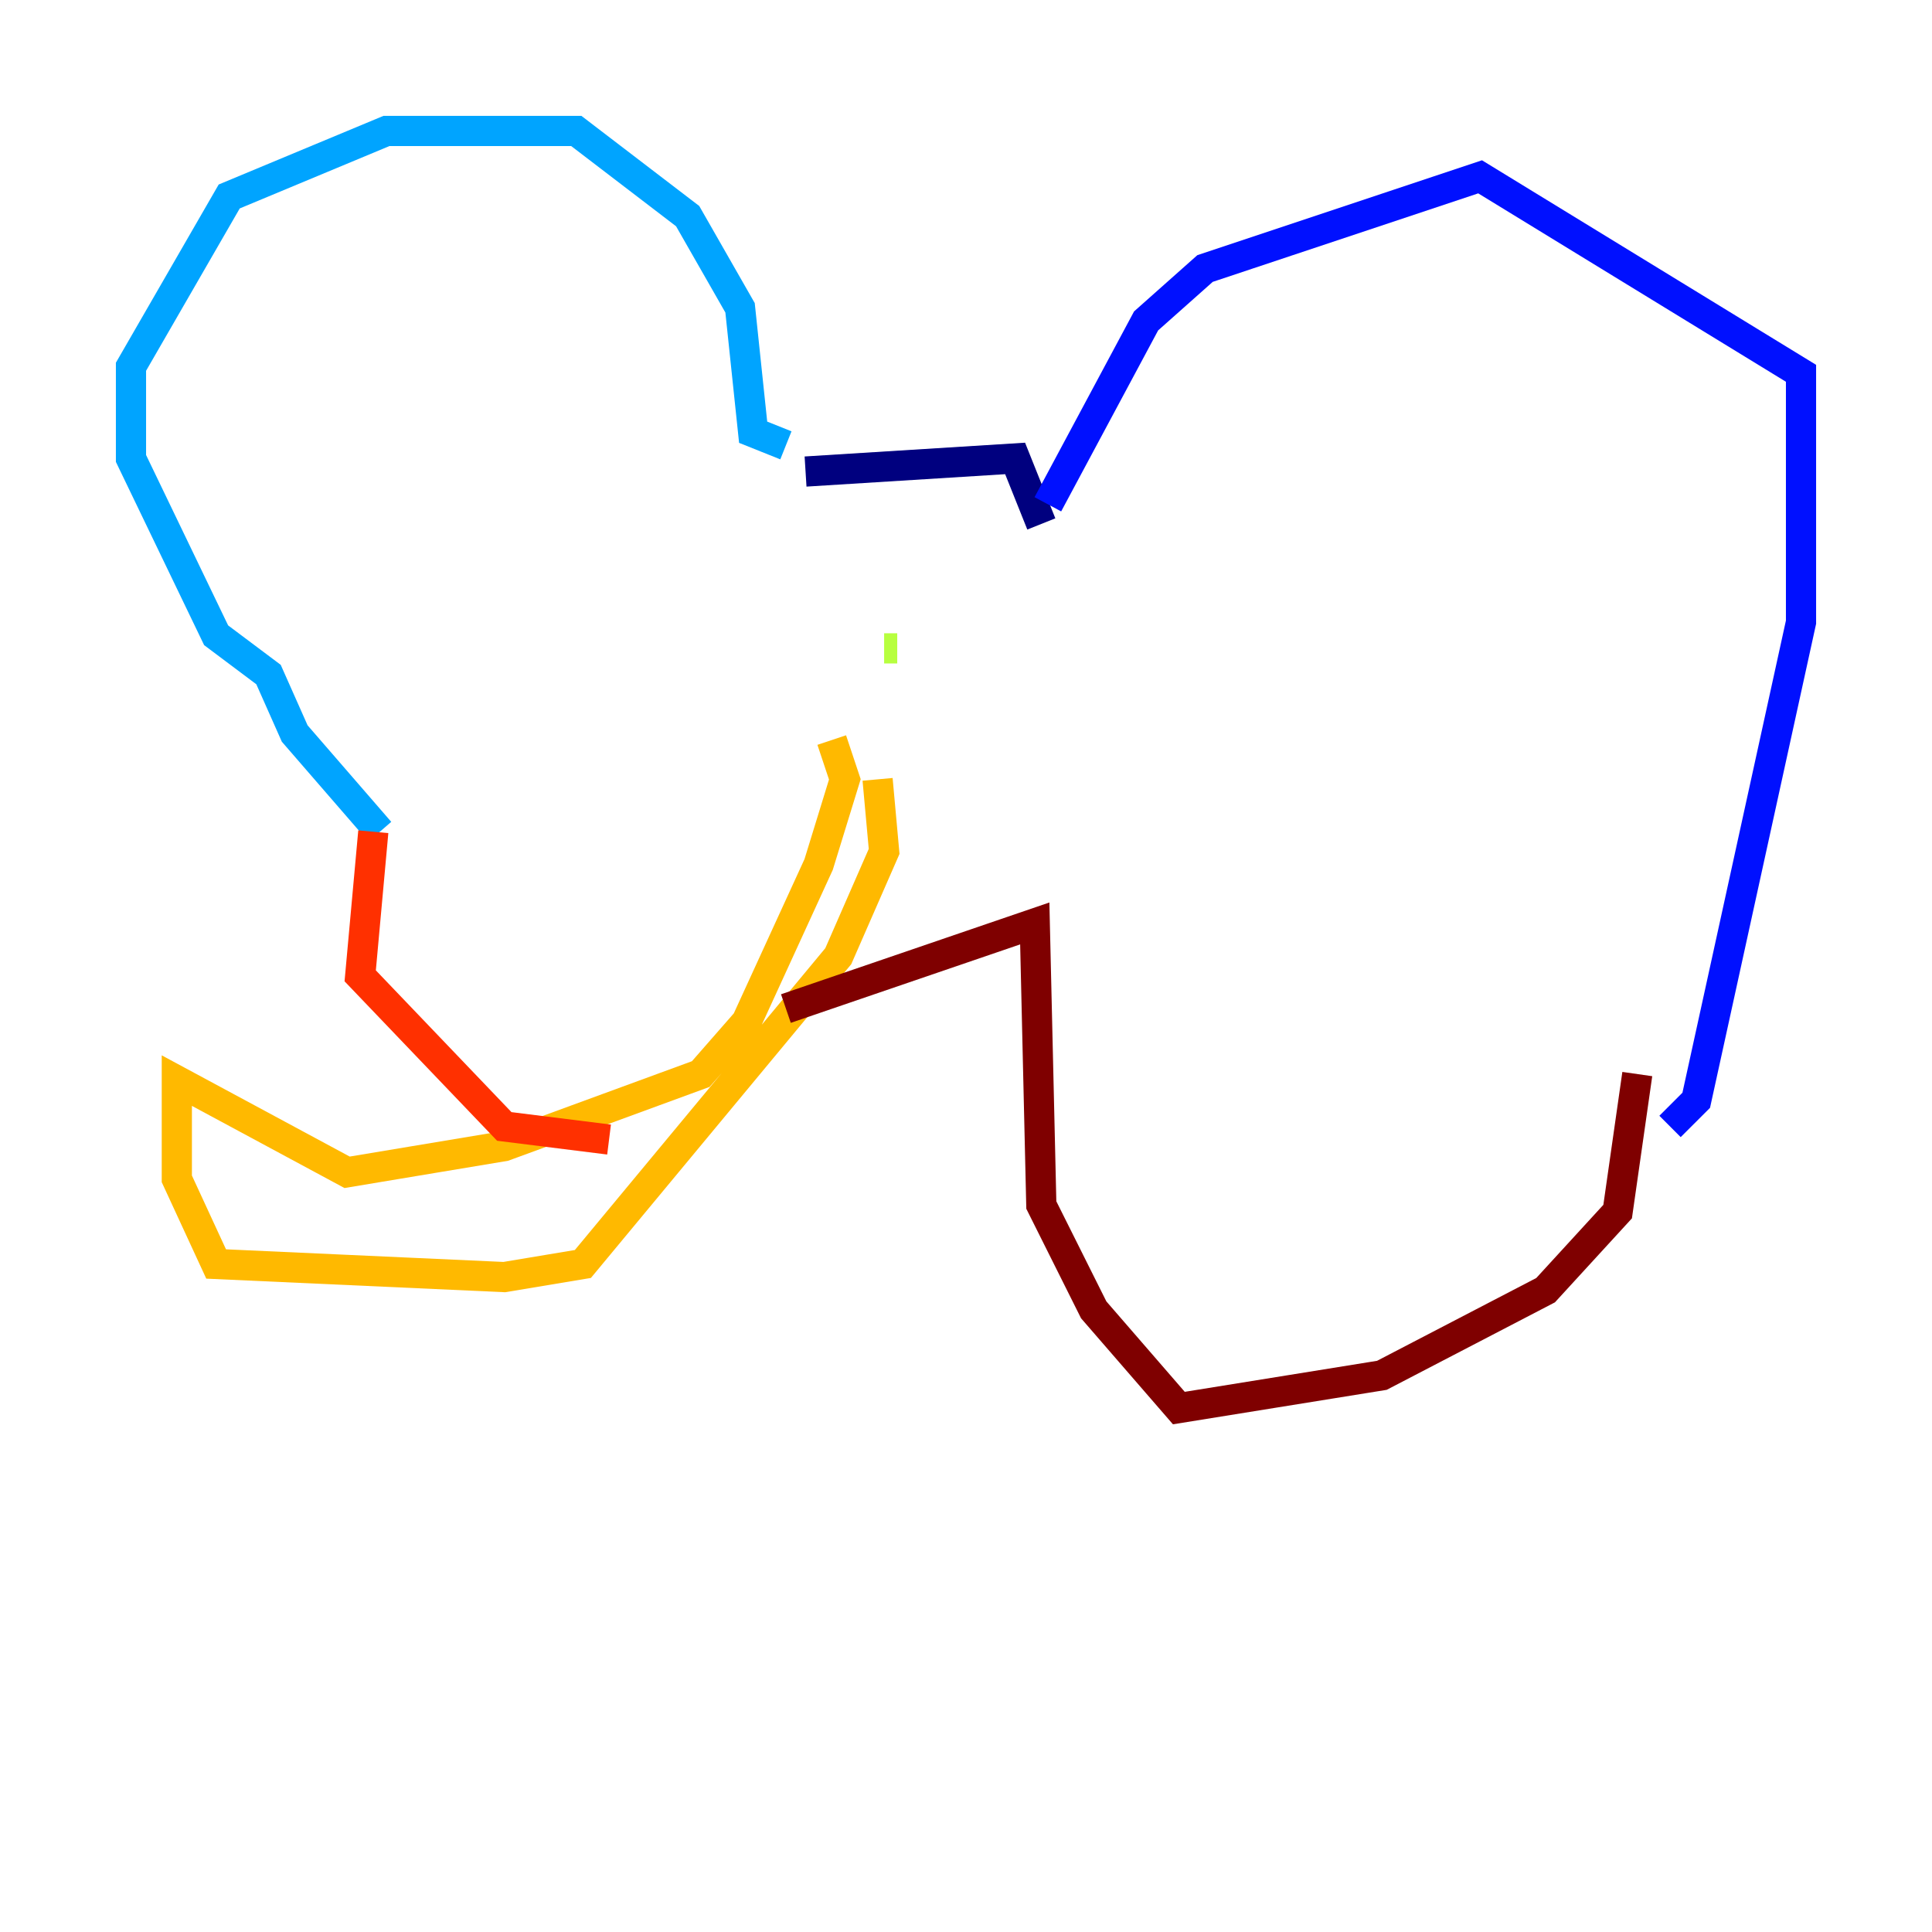 <?xml version="1.0" encoding="utf-8" ?>
<svg baseProfile="tiny" height="128" version="1.2" viewBox="0,0,128,128" width="128" xmlns="http://www.w3.org/2000/svg" xmlns:ev="http://www.w3.org/2001/xml-events" xmlns:xlink="http://www.w3.org/1999/xlink"><defs /><polyline fill="none" points="53.37,31.241 67.254,30.373 68.99,34.712" stroke="#00007f" stroke-width="2" /><polyline fill="none" points="69.424,33.41 75.932,21.261 79.837,17.79 98.061,11.715 119.322,24.732 119.322,41.22 112.38,72.895 110.644,74.63" stroke="#0010ff" stroke-width="2" /><polyline fill="none" points="52.068,29.505 49.898,28.637 49.031,20.393 45.559,14.319 38.183,8.678 25.6,8.678 15.186,13.017 8.678,24.298 8.678,30.373 14.319,42.088 17.79,44.691 19.525,48.597 25.166,55.105" stroke="#00a4ff" stroke-width="2" /><polyline fill="none" points="50.332,42.956 50.332,42.956" stroke="#3fffb7" stroke-width="2" /><polyline fill="none" points="58.576,42.956 59.444,42.956" stroke="#b7ff3f" stroke-width="2" /><polyline fill="none" points="55.105,49.031 55.973,51.634 54.237,57.275 49.464,67.688 46.427,71.159 33.41,75.932 22.997,77.668 11.715,71.593 11.715,78.102 14.319,83.742 33.41,84.61 38.617,83.742 55.539,63.349 58.576,56.407 58.142,51.634" stroke="#ffb900" stroke-width="2" /><polyline fill="none" points="24.732,55.105 23.864,64.651 33.41,74.63 40.352,75.498" stroke="#ff3000" stroke-width="2" /><polyline fill="none" points="108.475,71.159 107.173,80.271 102.4,85.478 91.552,91.119 78.102,93.288 72.461,86.78 68.99,79.837 68.556,61.18 52.068,66.82" stroke="#7f0000" stroke-width="2" /></svg>
